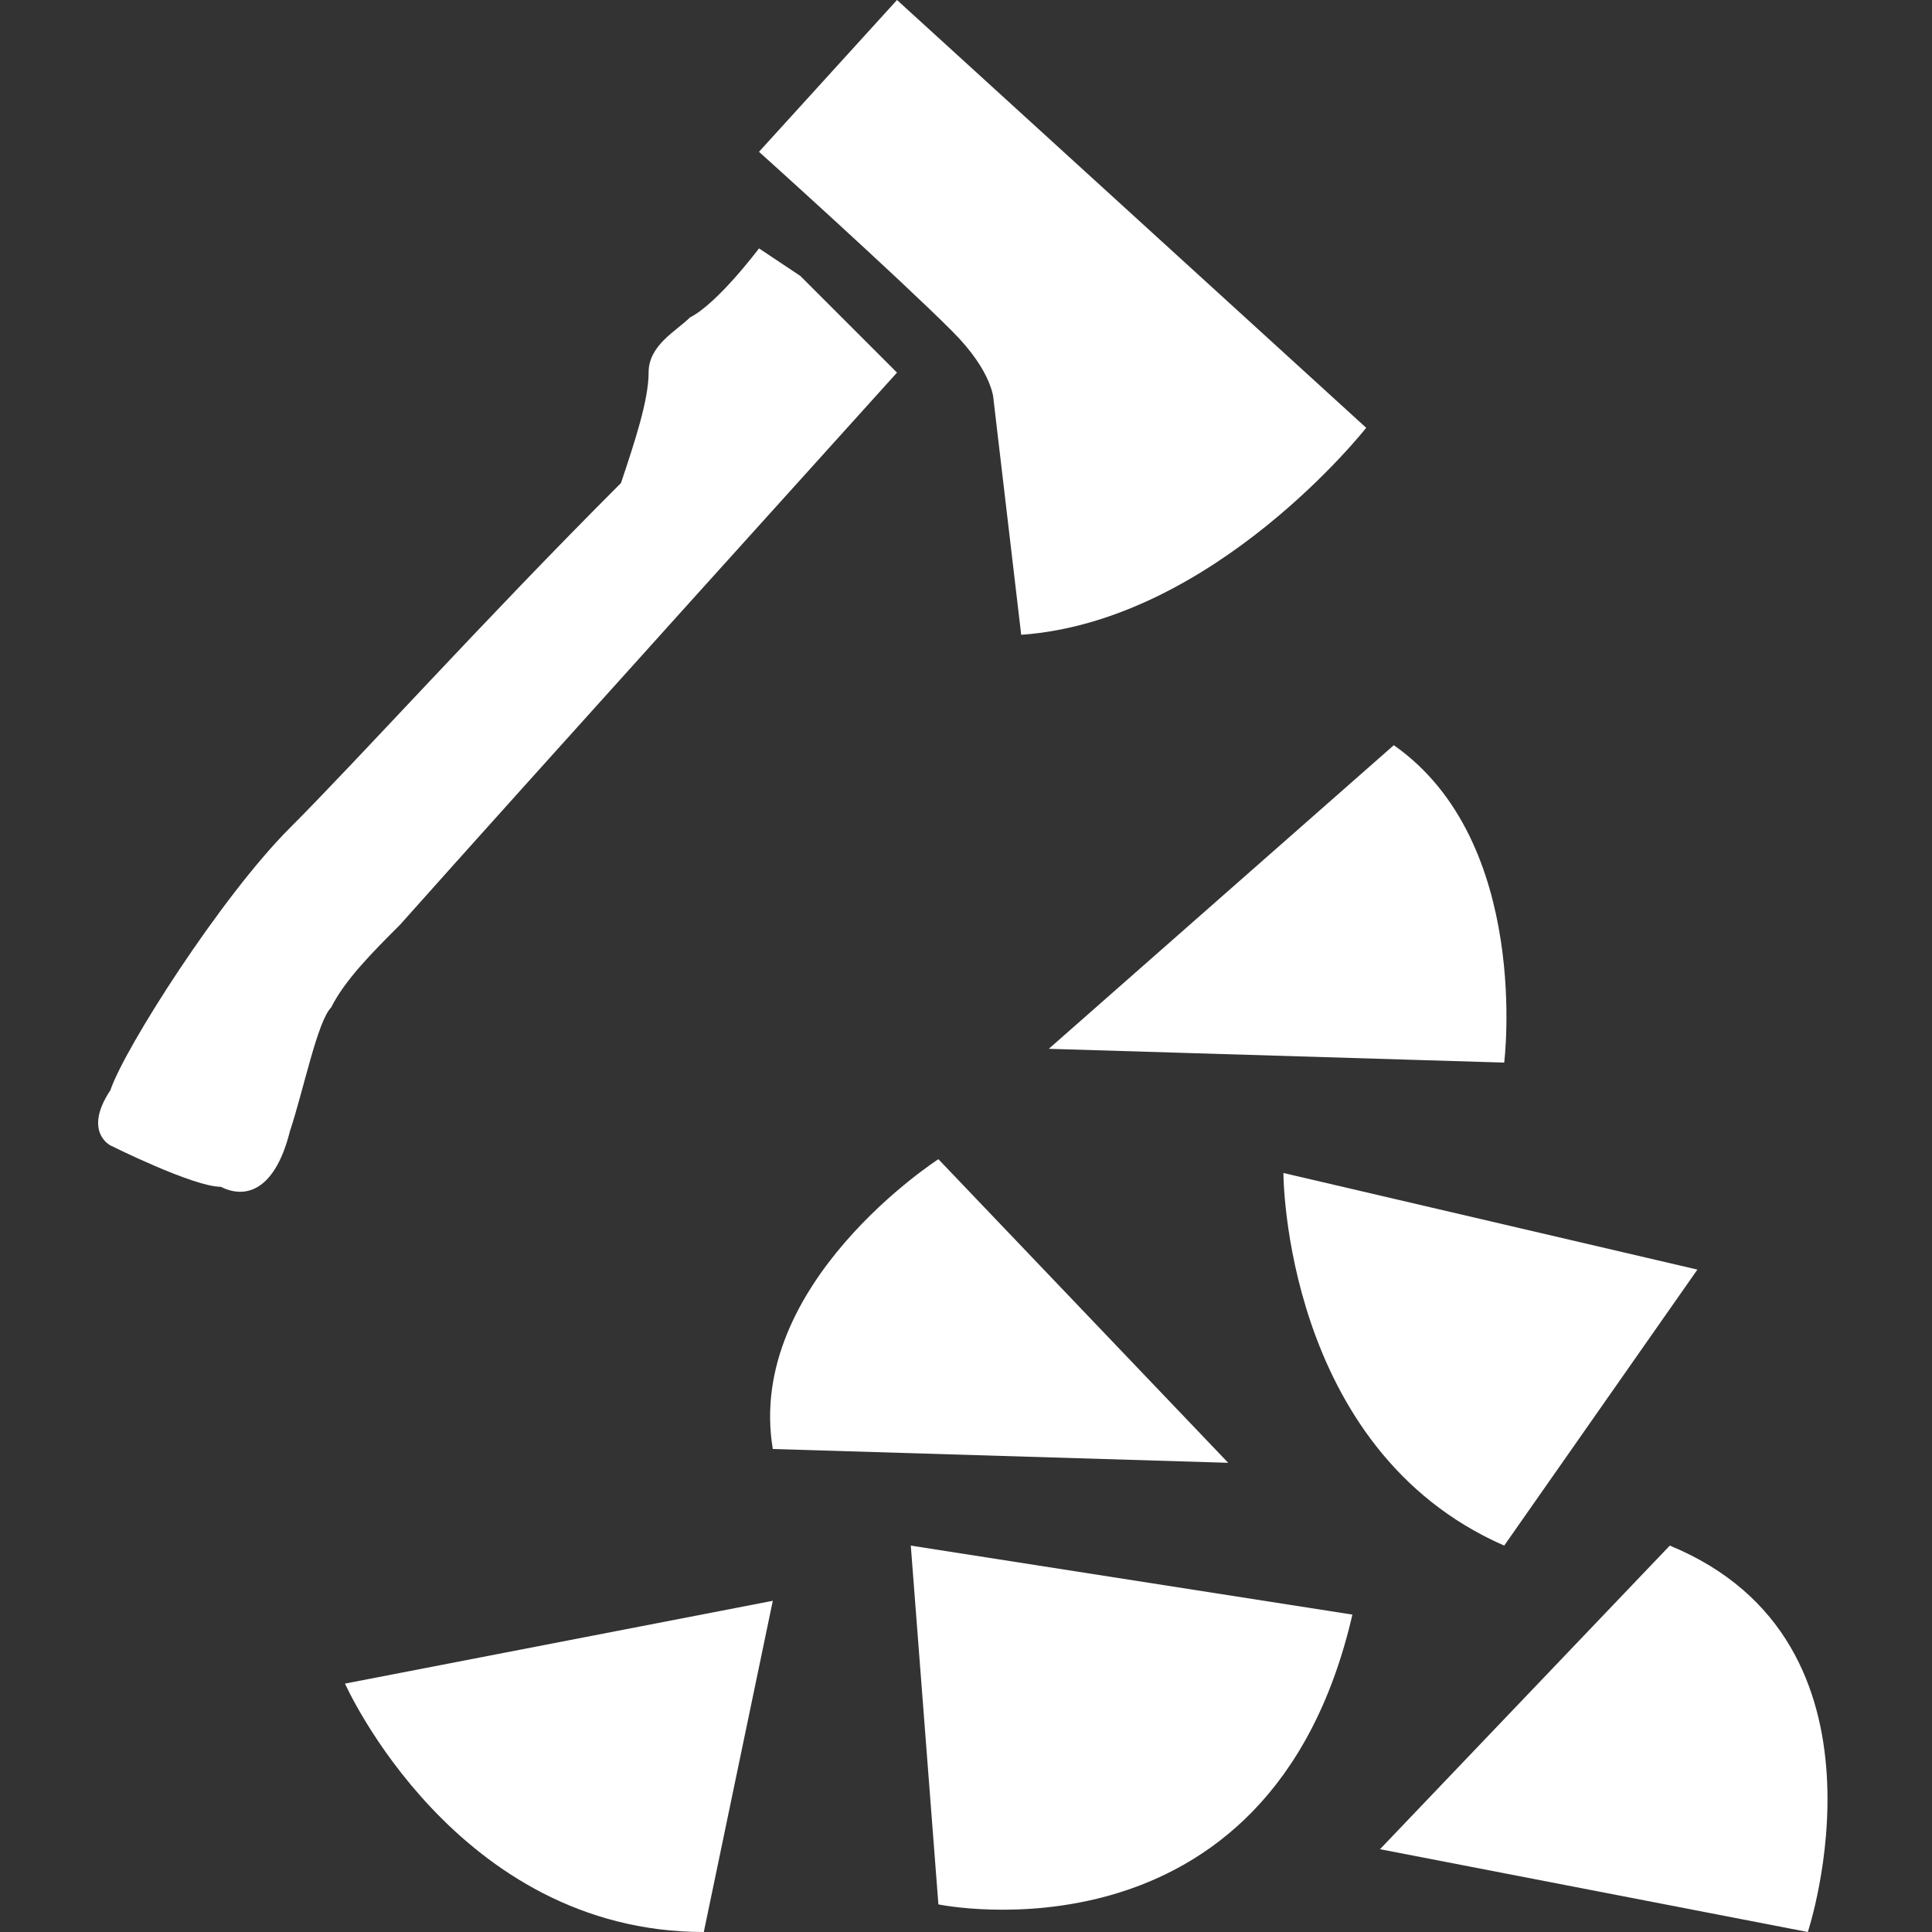 <?xml version="1.0" encoding="utf-8"?>
<!-- Generator: Adobe Illustrator 22.0.1, SVG Export Plug-In . SVG Version: 6.00 Build 0)  -->
<svg version="1.1" id="Layer_1" xmlns="http://www.w3.org/2000/svg" xmlns:xlink="http://www.w3.org/1999/xlink" x="0px" y="0px"
	 width="14px" height="14px" viewBox="0 0 14 14" enable-background="new 0 0 14 14" xml:space="preserve">
<rect x="0" y="0" width="14" height="14" fill="#333333" stroke="none"/>
<path fill="#FFFFFF" d="M2.5,12.2c0,0,0.8,1.8,2.6,1.8l0.5-2.4L2.5,12.2z"/>
<path fill="#FFFFFF" d="M9.3,8.5c0,0,0,2,1.6,2.7l1.4-2L9.3,8.5z"/>
<path fill="#FFFFFF" d="M6.6,11.2l0.2,2.6c0,0,2.4,0.5,3-2.1L6.6,11.2z"/>
<path fill="#FFFFFF" d="M8.9,10.6L6.8,8.4c0,0-1.4,0.9-1.2,2.1L8.9,10.6z"/>
<path fill="#FFFFFF" d="M7.6,7.6l3.3,0.1c0,0,0.2-1.6-0.8-2.3L7.6,7.6z"/>
<path fill="#FFFFFF" d="M13.1,14c0,0,0.7-2.1-1-2.8L10,13.4L13.1,14z"/>
<path fill="#FFFFFF" d="M5.5,1.1l1-1.1l3.4,3.1c0,0-1.1,1.4-2.5,1.5L7.2,2.9c0,0,0-0.2-0.3-0.5C6.5,2,5.5,1.1,5.5,1.1z"/>
<path fill="#FFFFFF" d="M6.5,2.7L5.8,2L5.5,1.8c0,0-0.3,0.4-0.5,0.5C4.9,2.4,4.7,2.5,4.7,2.7c0,0.2-0.1,0.5-0.2,0.8C3.5,4.5,2.6,5.5,2.1,6
	C1.6,6.5,0.9,7.6,0.8,7.9c-0.2,0.3,0,0.4,0,0.4s0.6,0.3,0.8,0.3c0.2,0.1,0.4,0,0.5-0.4c0.1-0.3,0.2-0.8,0.3-0.9
	c0.1-0.2,0.3-0.4,0.5-0.6C3.7,5.8,6.5,2.7,6.5,2.7z"/>
</svg>
